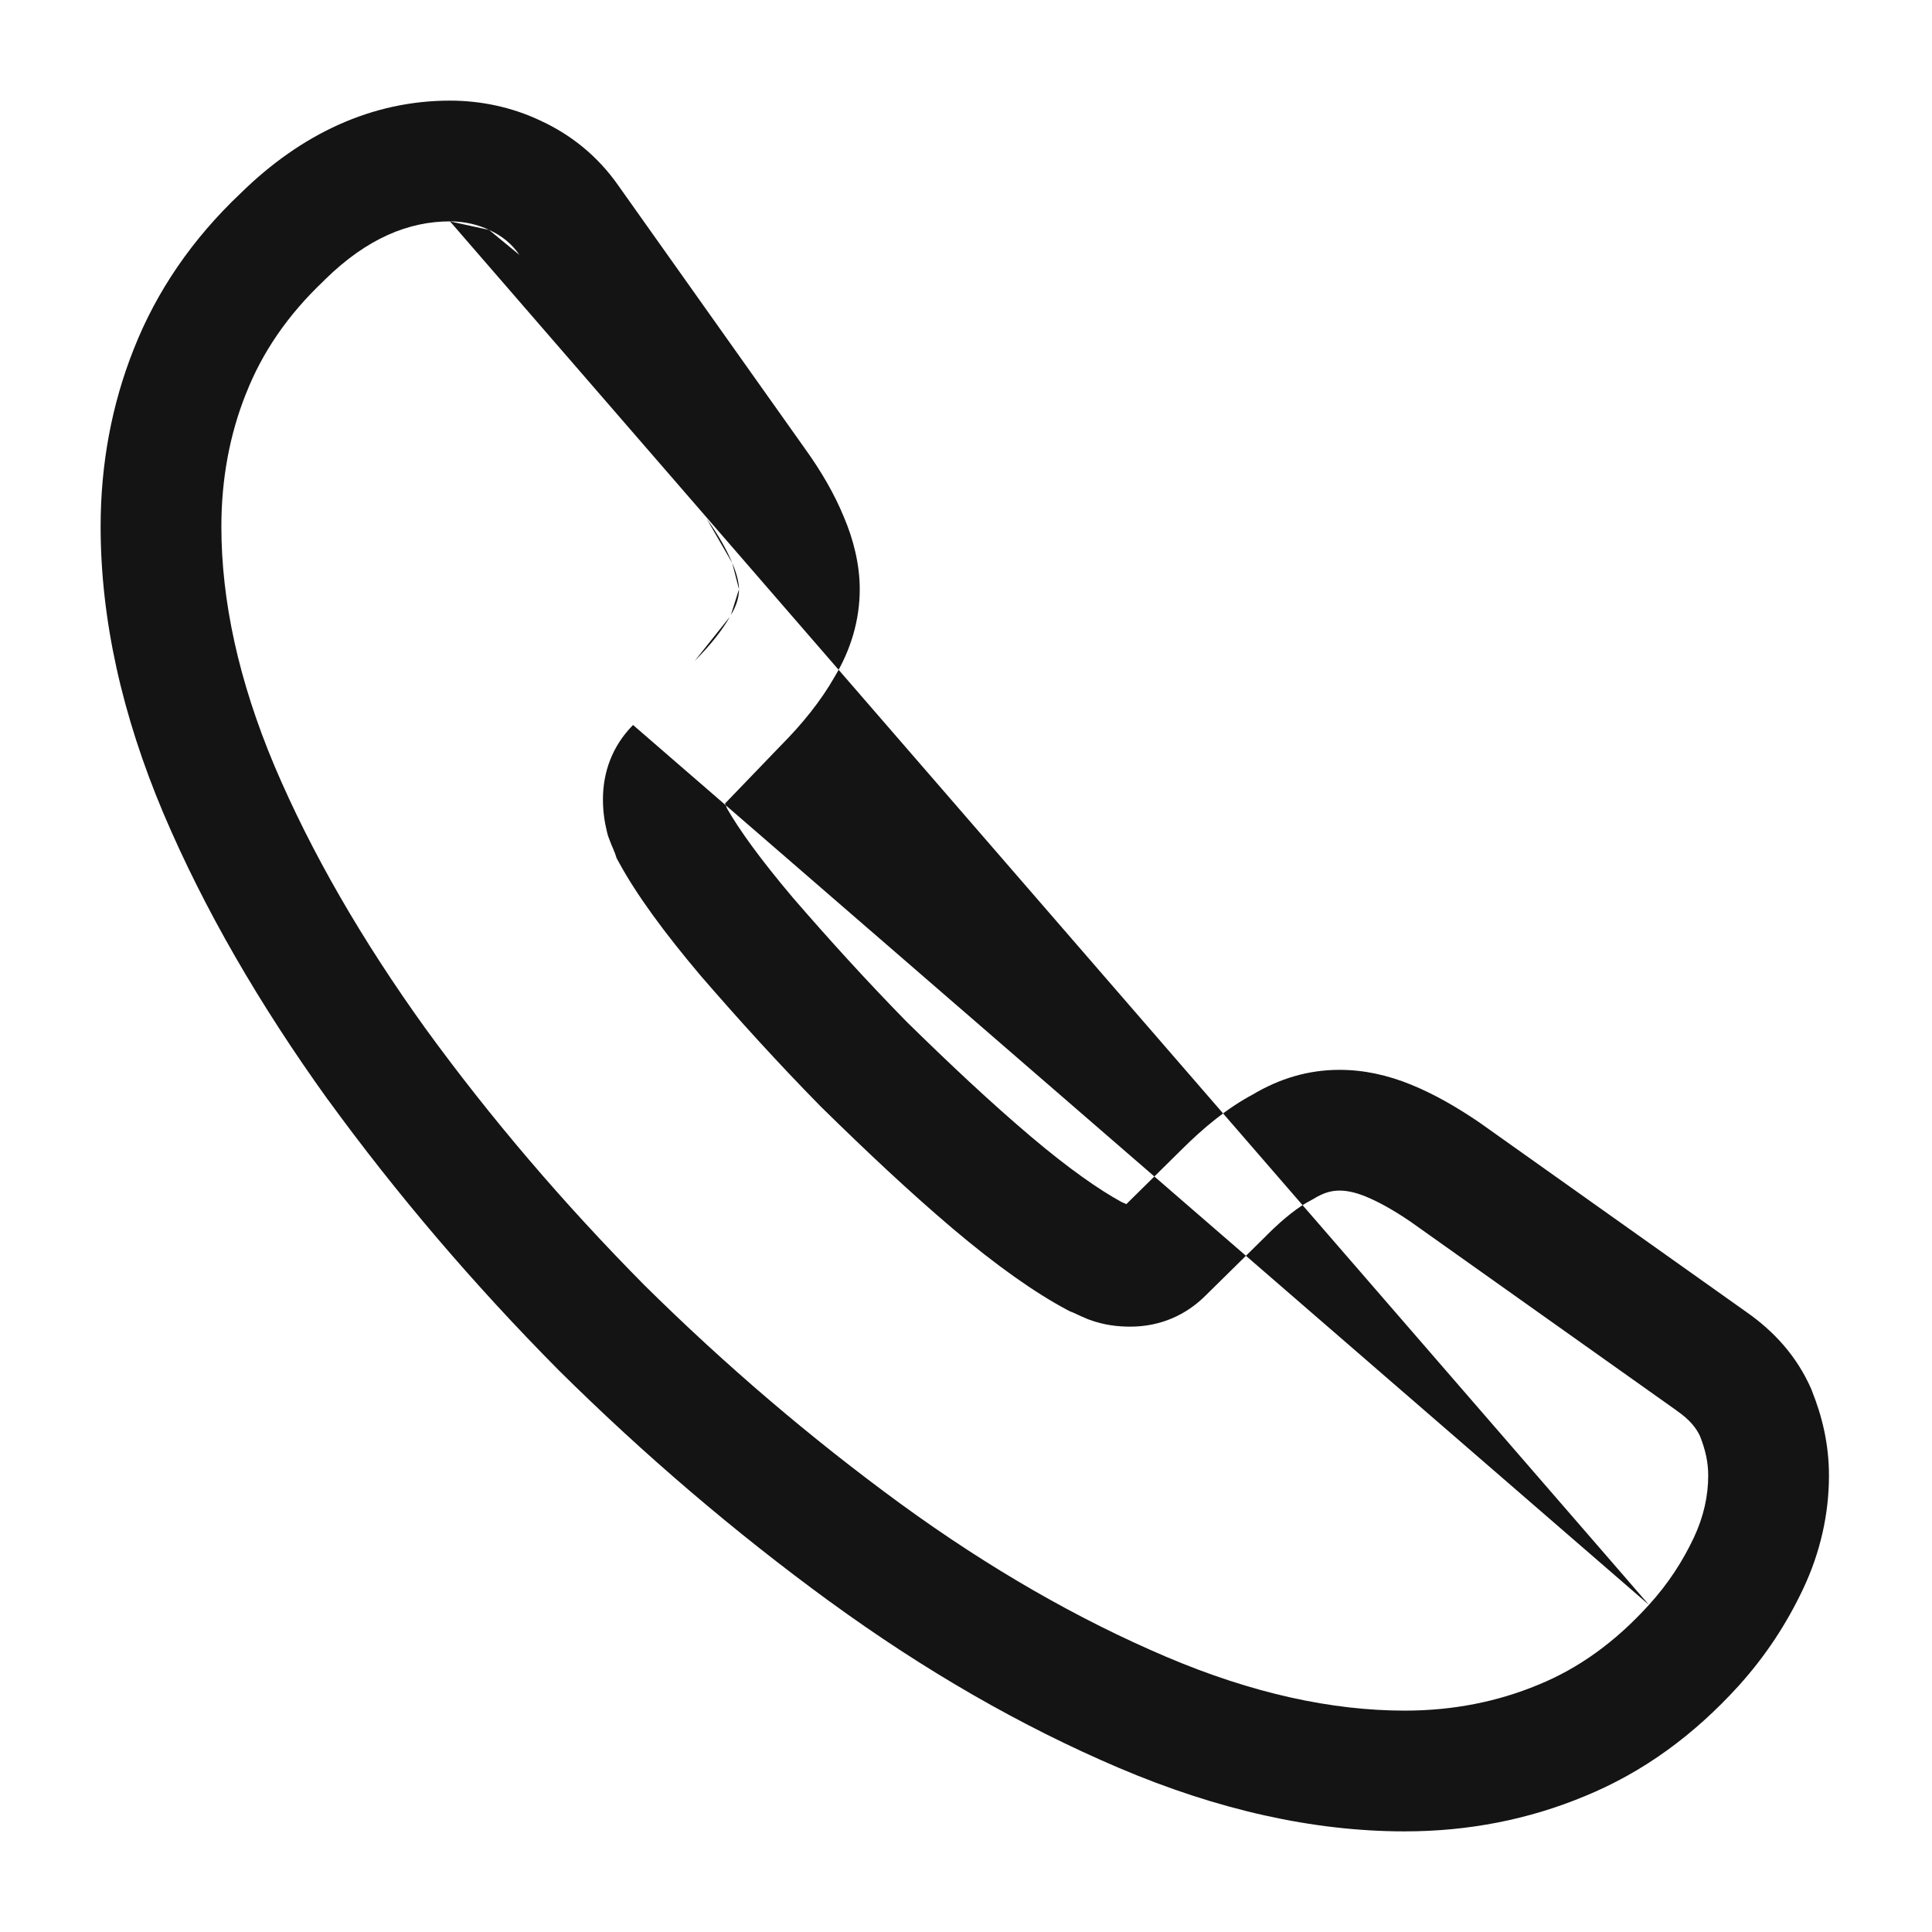 <svg width="24" height="24" viewBox="0 0 24 24" fill="none" xmlns="http://www.w3.org/2000/svg">
<path fill-rule="evenodd" clip-rule="evenodd" d="M5.59 2.75C5.082 2.75 4.563 2.956 4.036 3.474L4.03 3.48L4.025 3.486C3.57 3.915 3.255 4.384 3.058 4.885L3.056 4.889C2.854 5.394 2.75 5.949 2.75 6.54C2.75 7.463 2.963 8.453 3.411 9.518C3.865 10.587 4.495 11.678 5.288 12.78C6.093 13.887 6.998 14.947 8 15.96C9.014 16.963 10.074 17.867 11.192 18.684C12.291 19.484 13.392 20.115 14.484 20.58C15.559 21.038 16.549 21.25 17.45 21.25C18.055 21.25 18.606 21.138 19.111 20.928L19.116 20.926C19.61 20.723 20.06 20.403 20.484 19.936M2.99 2.4C3.742 1.662 4.621 1.25 5.59 1.25C5.973 1.25 6.363 1.331 6.719 1.501C7.088 1.672 7.423 1.934 7.684 2.309L10 5.574C10.205 5.859 10.366 6.138 10.482 6.42C10.6 6.697 10.68 7.006 10.68 7.32C10.68 7.707 10.567 8.077 10.367 8.409C10.197 8.708 9.964 8.996 9.696 9.265L9.007 9.981C9.014 9.997 9.023 10.02 9.033 10.046C9.183 10.308 9.448 10.677 9.85 11.152C10.29 11.661 10.757 12.176 11.26 12.69C11.792 13.212 12.296 13.686 12.805 14.118C13.286 14.525 13.661 14.784 13.933 14.932C13.955 14.942 13.975 14.951 13.992 14.958L14.681 14.278C14.955 14.005 15.248 13.764 15.561 13.597C15.888 13.402 16.245 13.29 16.64 13.29C16.94 13.29 17.236 13.354 17.534 13.476C17.817 13.592 18.094 13.751 18.372 13.94L18.378 13.944L21.691 16.296C22.046 16.543 22.323 16.855 22.497 17.248L22.502 17.26L22.506 17.271C22.634 17.59 22.72 17.935 22.72 18.33C22.72 18.802 22.615 19.282 22.398 19.74C22.198 20.163 21.938 20.566 21.596 20.944C21.04 21.556 20.411 22.016 19.686 22.313C18.992 22.602 18.244 22.75 17.45 22.75C16.311 22.75 15.121 22.482 13.896 21.96C12.688 21.445 11.489 20.756 10.309 19.896L10.308 19.896C9.127 19.033 8.008 18.079 6.942 17.023L6.937 17.018C5.881 15.952 4.927 14.833 4.074 13.661L4.071 13.658C3.225 12.481 2.535 11.293 2.03 10.103L2.029 10.101C1.517 8.886 1.25 7.697 1.25 6.54C1.25 5.772 1.386 5.027 1.663 4.333C1.945 3.618 2.388 2.969 2.99 2.4ZM5.59 2.75C5.765 2.75 5.933 2.788 6.075 2.856L5.59 2.75ZM6.453 3.167C6.356 3.026 6.234 2.93 6.086 2.861L6.075 2.856M6.453 3.167L8.778 6.444L6.453 3.167ZM9.096 6.994C9.032 6.839 8.934 6.66 8.781 6.448L8.778 6.444M9.18 7.32C9.18 7.256 9.161 7.147 9.101 7.005L9.096 6.994M9.18 7.32C9.18 7.409 9.155 7.516 9.079 7.64L9.18 7.32ZM9.079 7.64L9.073 7.65L9.079 7.64ZM9.073 7.65L9.067 7.661L9.073 7.65ZM9.067 7.661C8.979 7.817 8.836 8.004 8.63 8.21L9.067 7.661ZM8.63 8.21L8.625 8.215L8.63 8.21ZM8.625 8.215L8.62 8.22L8.625 8.215ZM8.62 8.22L7.864 9.006L8.62 8.22ZM7.864 9.006C7.606 9.267 7.49 9.591 7.49 9.93C7.49 10.081 7.51 10.213 7.542 10.342L7.553 10.383L7.568 10.423C7.587 10.476 7.607 10.522 7.62 10.551C7.621 10.554 7.622 10.557 7.623 10.56C7.636 10.59 7.639 10.598 7.639 10.598L7.66 10.661L7.692 10.719C7.907 11.114 8.254 11.589 8.707 12.124L8.713 12.131C9.171 12.66 9.661 13.202 10.195 13.745L10.2 13.75L10.205 13.755C10.751 14.291 11.285 14.795 11.835 15.262L11.835 15.262C12.378 15.721 12.854 16.058 13.259 16.273L13.294 16.291L13.332 16.306C13.337 16.308 13.348 16.313 13.38 16.328C13.407 16.341 13.449 16.36 13.495 16.379L13.511 16.386L13.527 16.392C13.716 16.463 13.892 16.48 14.04 16.48C14.418 16.48 14.736 16.334 14.978 16.092L15.737 15.344L15.74 15.34C15.96 15.121 16.139 14.987 16.277 14.915L16.299 14.903L16.32 14.891C16.447 14.813 16.544 14.79 16.64 14.79C16.72 14.79 16.824 14.806 16.966 14.864C17.122 14.928 17.303 15.027 17.522 15.176L20.826 17.521L20.833 17.527C20.991 17.636 21.072 17.74 21.119 17.842C21.188 18.018 21.22 18.169 21.22 18.33C21.22 18.578 21.165 18.838 21.042 19.1C20.902 19.397 20.722 19.674 20.484 19.936" fill="#141414"/>
</svg>
